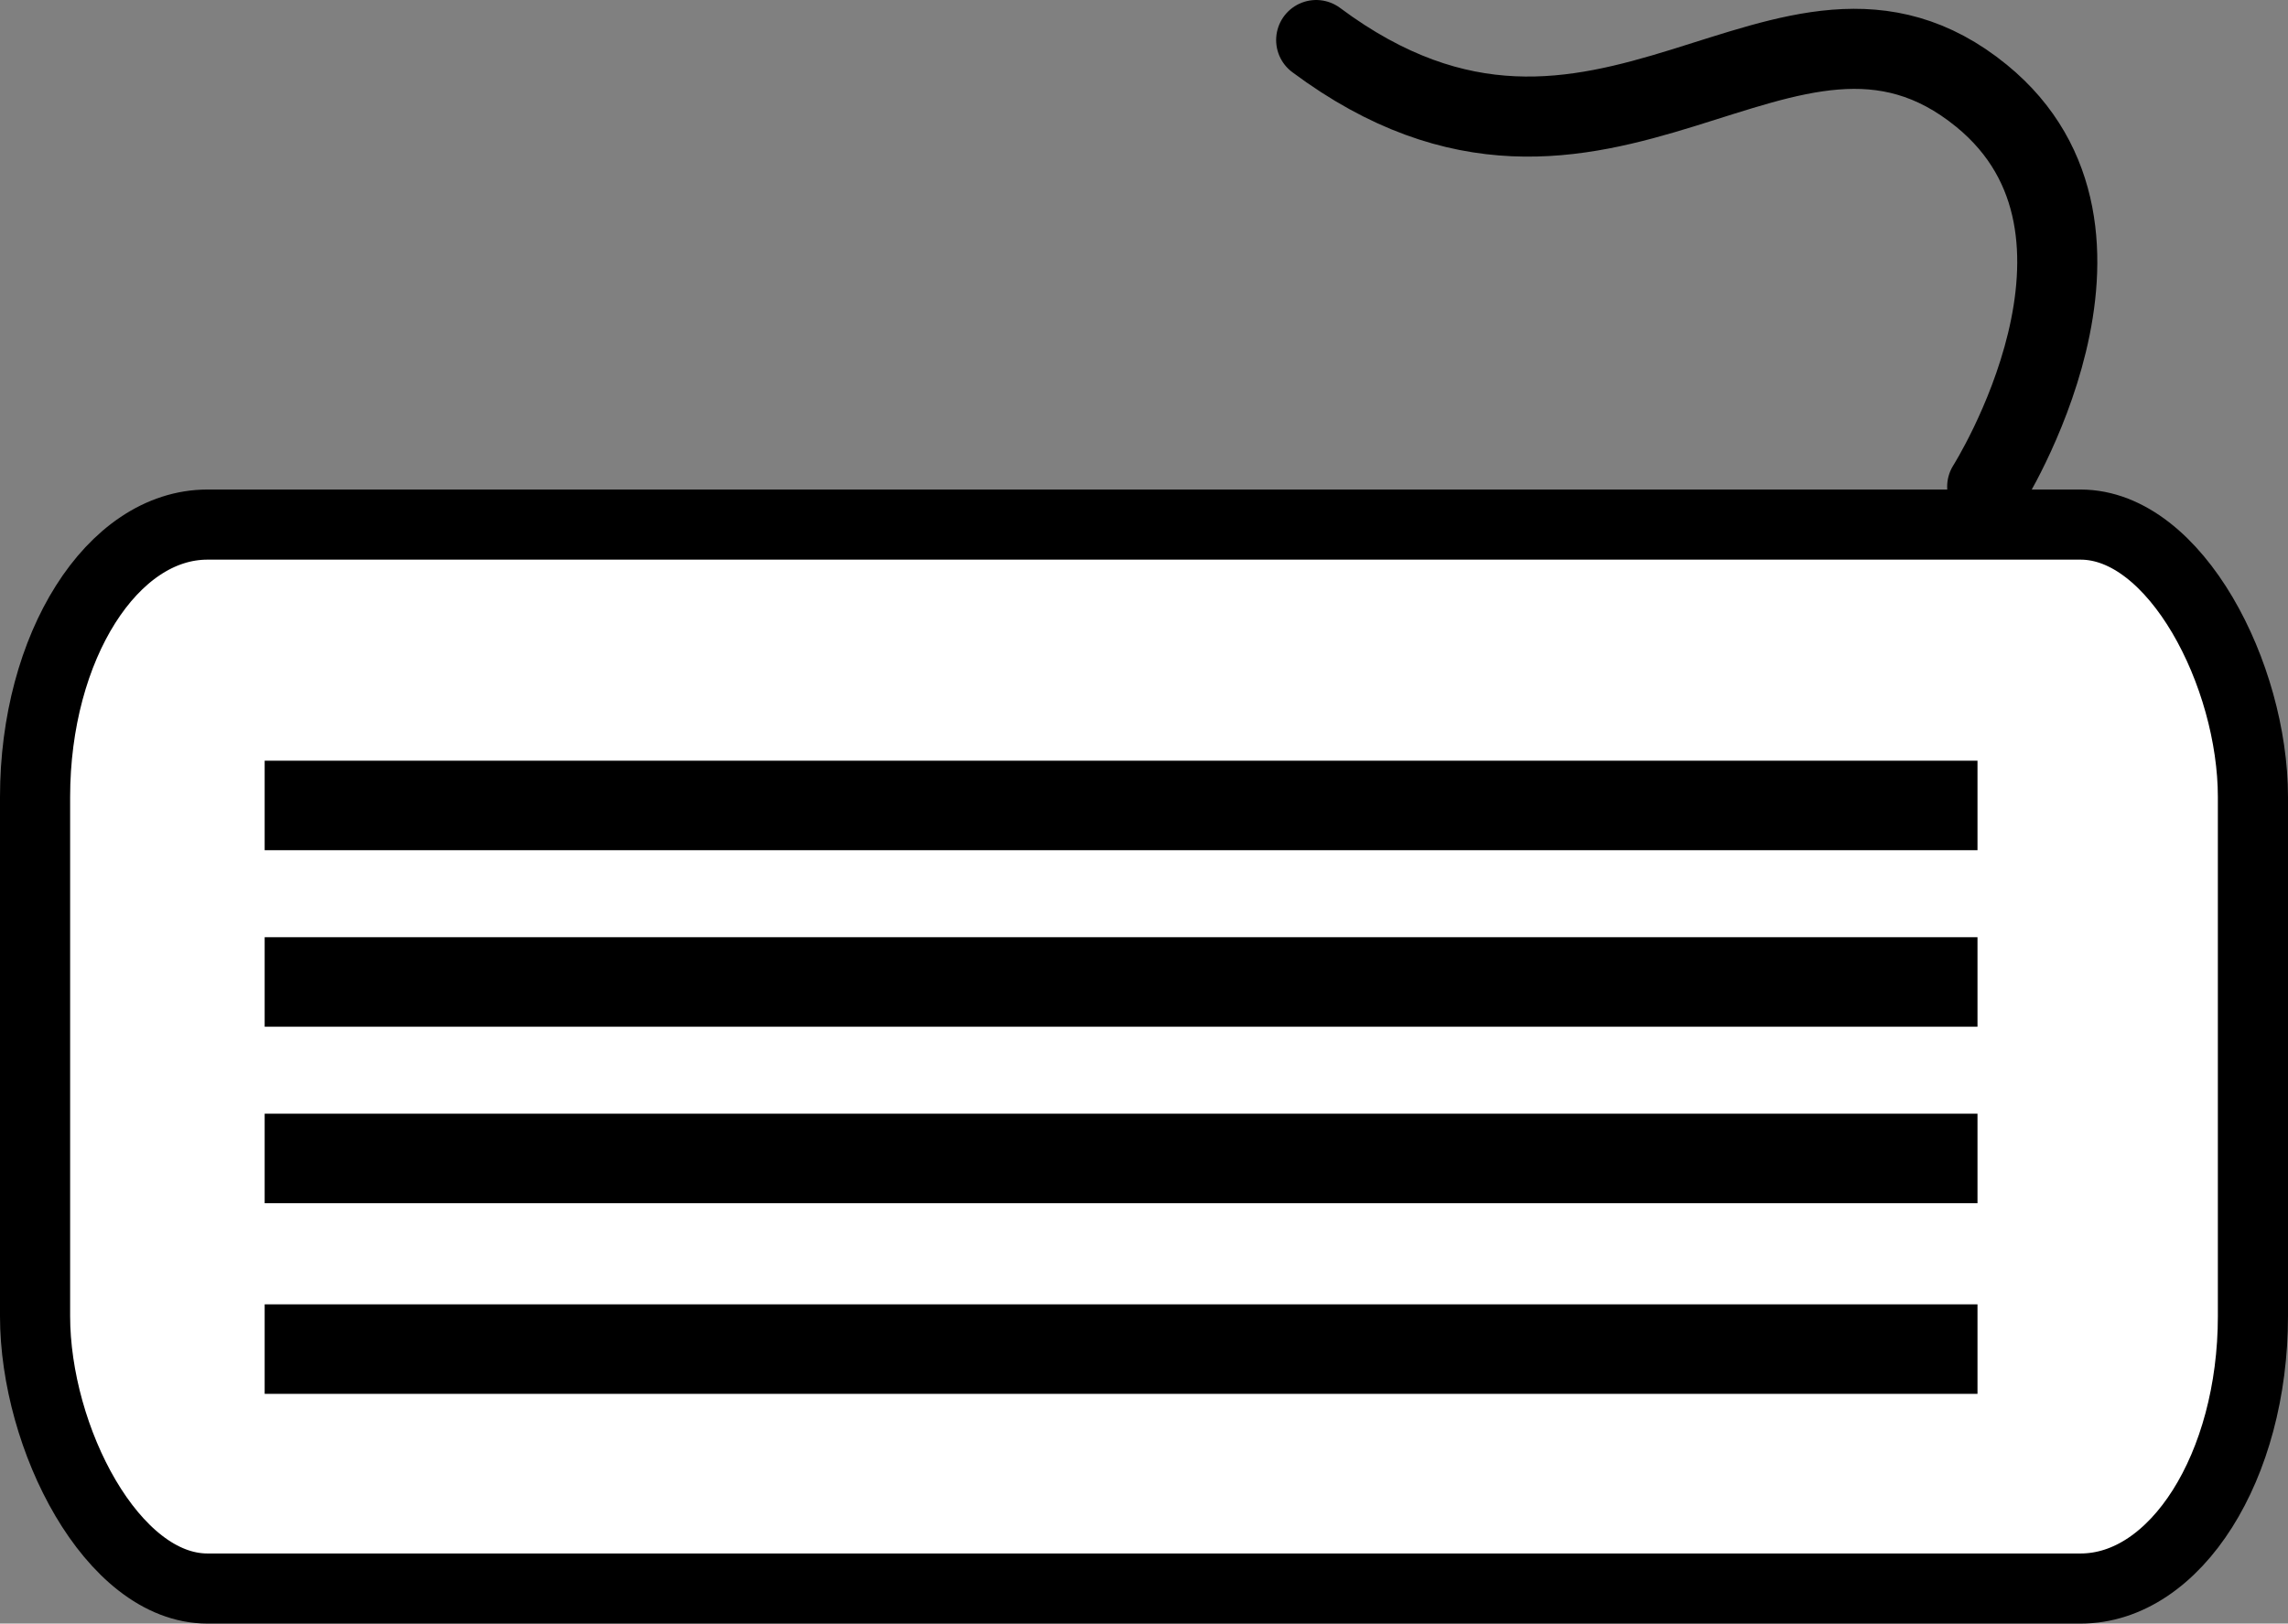<?xml version="1.0" encoding="UTF-8" standalone="no"?>
<!-- Created with Inkscape (http://www.inkscape.org/) -->
<svg xmlns:dc="http://purl.org/dc/elements/1.1/" xmlns:cc="http://creativecommons.org/ns#" xmlns:rdf="http://www.w3.org/1999/02/22-rdf-syntax-ns#" xmlns:svg="http://www.w3.org/2000/svg" xmlns="http://www.w3.org/2000/svg" xmlns:sodipodi="http://sodipodi.sourceforge.net/DTD/sodipodi-0.dtd" xmlns:inkscape="http://www.inkscape.org/namespaces/inkscape" height="89.203" id="svg1468" inkscape:version="0.48.0 r" sodipodi:docname="keyboard_icon.svg" sodipodi:version="0.32" version="1.0" width="125.67" x="0" y="0">
  <rect width="100%" height="100%" fill="#808080" stroke="none"/>
  <sodipodi:namedview bordercolor="#666666" borderopacity="1.0" id="base" inkscape:current-layer="svg1468" inkscape:cx="62.835684" inkscape:cy="41.330884" inkscape:pageopacity="0.0" inkscape:pageshadow="2" inkscape:window-height="480" inkscape:window-width="640" inkscape:zoom="1.8346667" pagecolor="#ffffff" showgrid="false" fit-margin-top="0" fit-margin-left="0" fit-margin-right="0" fit-margin-bottom="0" inkscape:window-x="0" inkscape:window-y="0" inkscape:window-maximized="0"/>
  <defs id="defs1470"/>
  <g id="layer1" transform="translate(-30.914,-45.878)">
    <g id="g2736" transform="translate(-138.609,-857.226)">
      <rect height="58.455" id="rect2700" rx="9.468" ry="14.97" style="fill:#ffffff;fill-opacity:1;stroke:#000000;stroke-width:3.852;stroke-linecap:round;stroke-linejoin:round;stroke-miterlimit:4;stroke-opacity:1;stroke-dasharray:none;stroke-dashoffset:0" width="121.818" x="171.449" y="931.926"/>
      <path d="m 184.06,947.357 94.078,0" id="path2702" style="fill:none;stroke:#000000;stroke-width:4.918;stroke-linecap:butt;stroke-linejoin:miter;stroke-miterlimit:4;stroke-opacity:1;stroke-dashoffset:0" inkscape:connector-curvature="0"/>
      <path d="m 184.06,957.055 94.078,0" id="path2704" style="fill:none;stroke:#000000;stroke-width:4.918;stroke-linecap:butt;stroke-linejoin:miter;stroke-miterlimit:4;stroke-opacity:1;stroke-dashoffset:0" inkscape:connector-curvature="0"/>
      <path d="m 184.06,966.752 94.078,0" id="path2706" style="fill:none;stroke:#000000;stroke-width:4.918;stroke-linecap:butt;stroke-linejoin:miter;stroke-miterlimit:4;stroke-opacity:1;stroke-dashoffset:0" inkscape:connector-curvature="0"/>
      <path d="m 184.06,977.226 94.078,0" id="path2708" style="fill:none;stroke:#000000;stroke-width:4.918;stroke-linecap:butt;stroke-linejoin:miter;stroke-miterlimit:4;stroke-opacity:1;stroke-dasharray:none;stroke-dashoffset:0" inkscape:connector-curvature="0"/>
      <path d="m 278.671,929.844 c 0,0 8.862,-13.984 -0.307,-21.473 -10.763,-8.793 -20.819,8.655 -36.549,-3.067" id="path2712" style="fill:none;stroke:#000000;stroke-width:4.399;stroke-linecap:round;stroke-linejoin:miter;stroke-miterlimit:4;stroke-opacity:1;stroke-dasharray:none" inkscape:connector-curvature="0"/>
    </g>
  </g>
</svg>